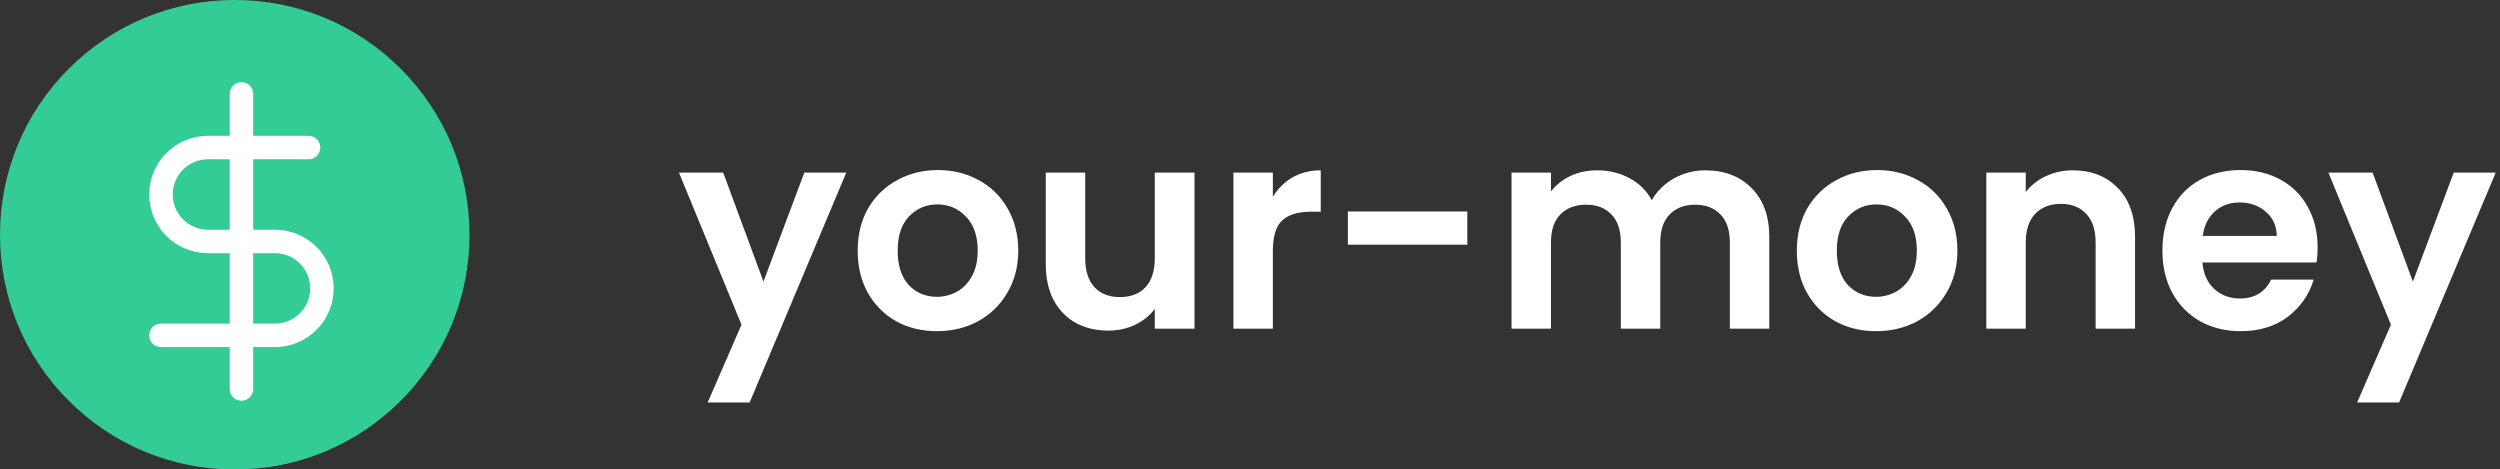 <svg width="213" height="40" viewBox="0 0 213 40" fill="none" xmlns="http://www.w3.org/2000/svg">
<rect x="0" y="0" width="213" height="40" fill="#333333" stroke="none"/>
<path d="M72.103 14.704L63.871 34.288H60.295L63.175 27.664L57.847 14.704H61.615L65.047 23.992L68.528 14.704H72.103ZM79.819 28.216C78.539 28.216 77.387 27.936 76.363 27.376C75.339 26.8 74.531 25.992 73.939 24.952C73.363 23.912 73.075 22.712 73.075 21.352C73.075 19.992 73.371 18.792 73.963 17.752C74.571 16.712 75.395 15.912 76.435 15.352C77.475 14.776 78.635 14.488 79.915 14.488C81.195 14.488 82.355 14.776 83.395 15.352C84.435 15.912 85.251 16.712 85.843 17.752C86.451 18.792 86.755 19.992 86.755 21.352C86.755 22.712 86.443 23.912 85.819 24.952C85.211 25.992 84.379 26.8 83.323 27.376C82.283 27.936 81.115 28.216 79.819 28.216ZM79.819 25.288C80.427 25.288 80.995 25.144 81.523 24.856C82.067 24.552 82.499 24.104 82.819 23.512C83.139 22.92 83.299 22.2 83.299 21.352C83.299 20.088 82.963 19.12 82.291 18.448C81.635 17.76 80.827 17.416 79.867 17.416C78.907 17.416 78.099 17.76 77.443 18.448C76.803 19.12 76.483 20.088 76.483 21.352C76.483 22.616 76.795 23.592 77.419 24.28C78.059 24.952 78.859 25.288 79.819 25.288ZM101.771 14.704V28H98.387V26.32C97.955 26.896 97.387 27.352 96.683 27.688C95.995 28.008 95.243 28.168 94.427 28.168C93.387 28.168 92.467 27.952 91.667 27.52C90.867 27.072 90.235 26.424 89.771 25.576C89.323 24.712 89.099 23.688 89.099 22.504V14.704H92.459V22.024C92.459 23.08 92.723 23.896 93.251 24.472C93.779 25.032 94.499 25.312 95.411 25.312C96.339 25.312 97.067 25.032 97.595 24.472C98.123 23.896 98.387 23.08 98.387 22.024V14.704H101.771ZM108.447 16.768C108.879 16.064 109.439 15.512 110.127 15.112C110.831 14.712 111.631 14.512 112.527 14.512V18.04H111.639C110.583 18.04 109.783 18.288 109.239 18.784C108.711 19.28 108.447 20.144 108.447 21.376V28H105.087V14.704H108.447V16.768ZM125.014 18.016V20.848H114.838V18.016H125.014ZM145.294 14.512C146.926 14.512 148.238 15.016 149.23 16.024C150.238 17.016 150.742 18.408 150.742 20.2V28H147.382V20.656C147.382 19.616 147.118 18.824 146.59 18.28C146.062 17.72 145.342 17.44 144.43 17.44C143.518 17.44 142.79 17.72 142.246 18.28C141.718 18.824 141.454 19.616 141.454 20.656V28H138.094V20.656C138.094 19.616 137.83 18.824 137.302 18.28C136.774 17.72 136.054 17.44 135.142 17.44C134.214 17.44 133.478 17.72 132.934 18.28C132.406 18.824 132.142 19.616 132.142 20.656V28H128.782V14.704H132.142V16.312C132.574 15.752 133.126 15.312 133.798 14.992C134.486 14.672 135.238 14.512 136.054 14.512C137.094 14.512 138.022 14.736 138.838 15.184C139.654 15.616 140.286 16.24 140.734 17.056C141.166 16.288 141.79 15.672 142.606 15.208C143.438 14.744 144.334 14.512 145.294 14.512ZM159.834 28.216C158.554 28.216 157.402 27.936 156.378 27.376C155.354 26.8 154.546 25.992 153.954 24.952C153.378 23.912 153.09 22.712 153.09 21.352C153.09 19.992 153.386 18.792 153.978 17.752C154.586 16.712 155.41 15.912 156.45 15.352C157.49 14.776 158.65 14.488 159.93 14.488C161.21 14.488 162.37 14.776 163.41 15.352C164.45 15.912 165.266 16.712 165.858 17.752C166.466 18.792 166.77 19.992 166.77 21.352C166.77 22.712 166.458 23.912 165.834 24.952C165.226 25.992 164.394 26.8 163.338 27.376C162.298 27.936 161.13 28.216 159.834 28.216ZM159.834 25.288C160.442 25.288 161.01 25.144 161.538 24.856C162.082 24.552 162.514 24.104 162.834 23.512C163.154 22.92 163.314 22.2 163.314 21.352C163.314 20.088 162.978 19.12 162.306 18.448C161.65 17.76 160.842 17.416 159.882 17.416C158.922 17.416 158.114 17.76 157.458 18.448C156.818 19.12 156.498 20.088 156.498 21.352C156.498 22.616 156.81 23.592 157.434 24.28C158.074 24.952 158.874 25.288 159.834 25.288ZM176.603 14.512C178.187 14.512 179.467 15.016 180.443 16.024C181.419 17.016 181.907 18.408 181.907 20.2V28H178.547V20.656C178.547 19.6 178.283 18.792 177.755 18.232C177.227 17.656 176.507 17.368 175.595 17.368C174.667 17.368 173.931 17.656 173.387 18.232C172.859 18.792 172.595 19.6 172.595 20.656V28H169.235V14.704H172.595V16.36C173.043 15.784 173.611 15.336 174.299 15.016C175.003 14.68 175.771 14.512 176.603 14.512ZM197.462 21.064C197.462 21.544 197.43 21.976 197.366 22.36H187.646C187.726 23.32 188.062 24.072 188.654 24.616C189.246 25.16 189.974 25.432 190.838 25.432C192.086 25.432 192.974 24.896 193.502 23.824H197.126C196.742 25.104 196.006 26.16 194.918 26.992C193.83 27.808 192.494 28.216 190.91 28.216C189.63 28.216 188.478 27.936 187.454 27.376C186.446 26.8 185.654 25.992 185.078 24.952C184.518 23.912 184.238 22.712 184.238 21.352C184.238 19.976 184.518 18.768 185.078 17.728C185.638 16.688 186.422 15.888 187.43 15.328C188.438 14.768 189.598 14.488 190.91 14.488C192.174 14.488 193.302 14.76 194.294 15.304C195.302 15.848 196.078 16.624 196.622 17.632C197.182 18.624 197.462 19.768 197.462 21.064ZM193.982 20.104C193.966 19.24 193.654 18.552 193.046 18.04C192.438 17.512 191.694 17.248 190.814 17.248C189.982 17.248 189.278 17.504 188.702 18.016C188.142 18.512 187.798 19.208 187.67 20.104H193.982ZM212.635 14.704L204.403 34.288H200.827L203.707 27.664L198.379 14.704H202.147L205.579 23.992L209.059 14.704H212.635Z" fill="white"/>
<path d="M34.142 5.858C30.365 2.08 25.342 0 20 0C14.658 0 9.635 2.08 5.858 5.858C2.08 9.635 0 14.658 0 20C0 25.342 2.08 30.365 5.858 34.142C9.635 37.92 14.658 40 20 40C25.342 40 30.365 37.92 34.142 34.142C37.92 30.365 40 25.342 40 20C40 14.658 37.92 9.635 34.142 5.858Z" fill="#33CC95"/>
<g clip-path="url(#clip0)">
<path d="M20.571 8V33.143" stroke="white" stroke-width="2" stroke-linecap="round" stroke-linejoin="round"/>
<path d="M26.286 12.571H17.714C16.653 12.571 15.636 12.993 14.886 13.743C14.136 14.493 13.714 15.511 13.714 16.571C13.714 17.632 14.136 18.65 14.886 19.4C15.636 20.15 16.653 20.571 17.714 20.571H23.429C24.489 20.571 25.507 20.993 26.257 21.743C27.007 22.493 27.429 23.511 27.429 24.571C27.429 25.632 27.007 26.65 26.257 27.4C25.507 28.15 24.489 28.571 23.429 28.571H13.714" stroke="white" stroke-width="2" stroke-linecap="round" stroke-linejoin="round"/>
</g>
<defs>
<clipPath id="clip0">
<rect width="27.429" height="27.429" fill="white" transform="translate(6.857 6.857)"/>
</clipPath>
</defs>
</svg>
